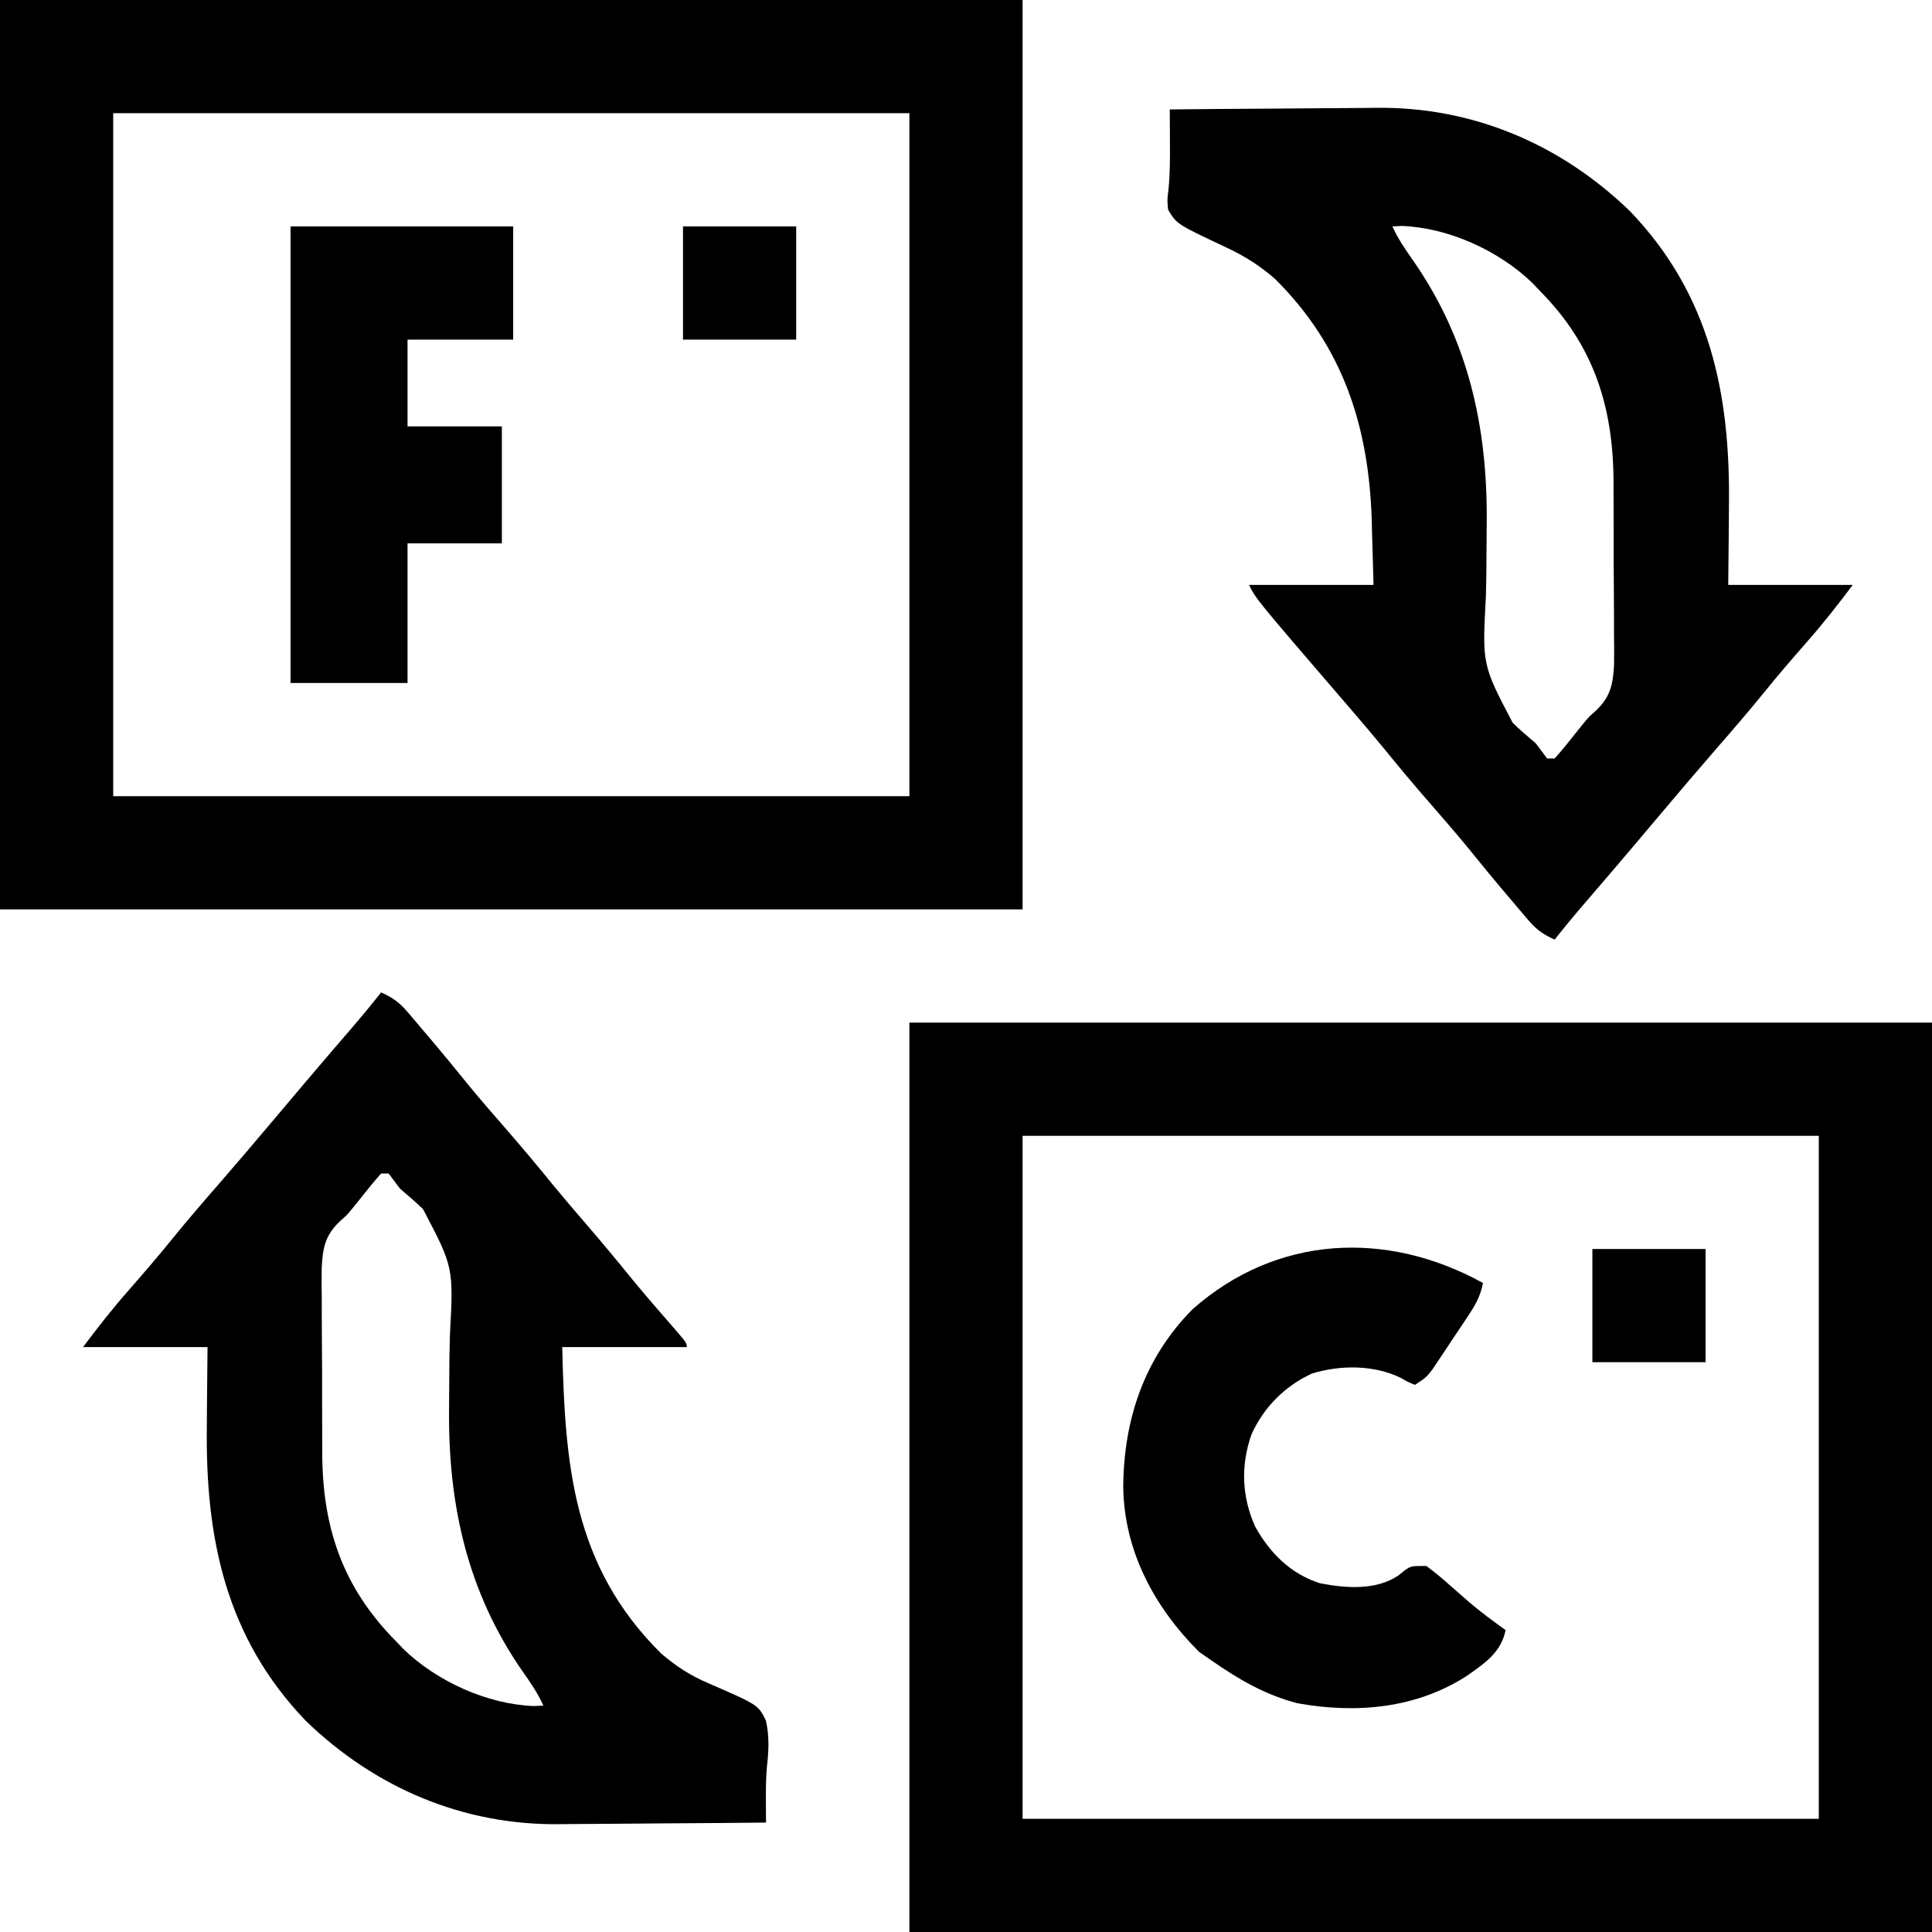 <?xml version="1.0" encoding="UTF-8"?>
<svg version="1.1" xmlns="http://www.w3.org/2000/svg" width="512" height="512">
<path d="M0 0 C89.43 0 178.86 0 271 0 C271 79.53 271 159.06 271 241 C181.57 241 92.14 241 0 241 C0 161.47 0 81.94 0 0 Z M30 30 C30 89.73 30 149.46 30 211 C99.63 211 169.26 211 241 211 C241 151.27 241 91.54 241 30 C171.37 30 101.74 30 30 30 Z " fill="#000000" transform="translate(241,271)"/>
<path d="M0 0 C89.43 0 178.86 0 271 0 C271 79.53 271 159.06 271 241 C181.57 241 92.14 241 0 241 C0 161.47 0 81.94 0 0 Z M30 30 C30 89.73 30 149.46 30 211 C99.63 211 169.26 211 241 211 C241 151.27 241 91.54 241 30 C171.37 30 101.74 30 30 30 Z " fill="#000000" transform="translate(0,0)"/>
<path d="M0 0 C8.72 -0.093 17.44 -0.164 26.16 -0.207 C30.211 -0.228 34.262 -0.256 38.313 -0.302 C42.236 -0.346 46.158 -0.369 50.081 -0.38 C51.564 -0.387 53.047 -0.401 54.53 -0.423 C80.182 -0.786 103.587 9.16 122 27 C143.17 49.098 148.57 75.321 148.188 104.938 C148.172 106.989 148.159 109.04 148.146 111.092 C148.116 116.062 148.058 121.03 148 126 C158.89 126 169.78 126 181 126 C177.02 131.306 173.059 136.362 168.688 141.312 C164.887 145.654 161.129 150.013 157.5 154.5 C153.422 159.533 149.195 164.423 144.942 169.308 C140.02 174.964 135.169 180.678 130.338 186.412 C128.082 189.089 125.823 191.764 123.562 194.438 C123.116 194.966 122.67 195.494 122.21 196.038 C118.185 200.794 114.128 205.524 110.059 210.244 C107.305 213.445 104.617 216.684 102 220 C99.047 218.689 97.172 217.366 95.082 214.91 C94.291 213.99 94.291 213.99 93.484 213.051 C92.933 212.395 92.381 211.739 91.812 211.062 C91.234 210.384 90.655 209.706 90.059 209.008 C86.097 204.351 82.222 199.627 78.375 194.875 C75.475 191.365 72.492 187.932 69.5 184.5 C65.003 179.341 60.61 174.118 56.301 168.801 C53.619 165.537 50.879 162.327 48.125 159.125 C47.618 158.535 47.111 157.946 46.588 157.338 C45.827 156.454 45.827 156.454 45.051 155.551 C22.895 129.791 22.895 129.791 21 126 C31.89 126 42.78 126 54 126 C53.876 121.648 53.752 117.296 53.625 112.812 C53.591 111.469 53.557 110.126 53.522 108.741 C52.72 83.87 45.881 62.765 27.871 44.887 C23.914 41.452 19.909 38.894 15.176 36.672 C1.823 30.395 1.823 30.395 -0.445 26.551 C-0.688 24 -0.688 24 -0.362 21.427 C0.09 17.144 0.074 12.927 0.043 8.625 C0.04 7.794 0.037 6.962 0.034 6.105 C0.026 4.07 0.013 2.035 0 0 Z M59 31 C60.442 34.217 62.352 36.995 64.376 39.871 C79.142 61.03 84.268 84.204 83.992 109.758 C83.985 110.998 83.977 112.238 83.969 113.516 C83.904 123.944 83.904 123.944 83.777 129.042 C82.8 147.154 82.8 147.154 90.883 162.555 C92.859 164.465 94.9 166.221 97 168 C98.001 169.333 99.001 170.666 100 172 C100.66 172 101.32 172 102 172 C103.478 170.366 104.883 168.665 106.25 166.938 C110.92 161.068 110.92 161.068 112.53 159.702 C116.681 155.908 117.458 152.689 117.745 147.125 C117.793 144.344 117.765 141.567 117.727 138.785 C117.726 137.286 117.727 135.788 117.73 134.289 C117.729 131.149 117.709 128.01 117.672 124.871 C117.627 120.894 117.626 116.918 117.639 112.941 C117.646 109.842 117.633 106.744 117.613 103.646 C117.606 102.183 117.603 100.72 117.606 99.256 C117.614 79.076 112.513 62.588 98 48 C97.408 47.374 96.817 46.747 96.207 46.102 C87.314 37.424 73.809 31.309 61.438 30.875 C60.633 30.916 59.829 30.957 59 31 Z " fill="#000000" transform="translate(310,29)"/>
<path d="M0 0 C2.953 1.311 4.828 2.634 6.918 5.09 C7.445 5.703 7.972 6.317 8.516 6.949 C9.067 7.605 9.619 8.261 10.188 8.938 C10.766 9.616 11.345 10.294 11.941 10.992 C15.903 15.649 19.778 20.373 23.625 25.125 C26.525 28.635 29.508 32.068 32.5 35.5 C36.995 40.656 41.386 45.875 45.691 51.191 C48.413 54.503 51.201 57.753 54 61 C58.288 65.976 62.485 71.013 66.621 76.117 C70.075 80.303 73.626 84.403 77.191 88.494 C81 92.893 81 92.893 81 94 C70.11 94 59.22 94 48 94 C48.724 125.282 50.784 151.9 74.133 175.121 C78.109 178.564 81.991 181.065 86.824 183.117 C99.905 188.804 99.905 188.804 101.954 192.914 C102.946 197.119 102.711 201.204 102.216 205.466 C101.965 208.416 101.957 211.323 101.972 214.284 C101.976 215.356 101.98 216.429 101.984 217.535 C101.989 218.348 101.995 219.162 102 220 C93.28 220.093 84.56 220.164 75.84 220.207 C71.789 220.228 67.738 220.256 63.687 220.302 C59.764 220.346 55.842 220.369 51.919 220.38 C50.436 220.387 48.953 220.401 47.47 220.423 C21.818 220.786 -1.587 210.84 -20 193 C-41.17 170.902 -46.57 144.679 -46.188 115.062 C-46.172 113.011 -46.159 110.96 -46.146 108.908 C-46.116 103.938 -46.058 98.97 -46 94 C-56.89 94 -67.78 94 -79 94 C-75.02 88.694 -71.059 83.638 -66.688 78.688 C-62.887 74.346 -59.129 69.987 -55.5 65.5 C-51.422 60.467 -47.195 55.577 -42.942 50.692 C-38.02 45.036 -33.169 39.322 -28.338 33.588 C-26.082 30.911 -23.823 28.236 -21.562 25.562 C-21.116 25.034 -20.67 24.506 -20.21 23.962 C-16.185 19.206 -12.128 14.476 -8.059 9.756 C-5.305 6.555 -2.617 3.316 0 0 Z M0 48 C-1.478 49.634 -2.883 51.335 -4.25 53.062 C-8.921 58.933 -8.921 58.933 -10.53 60.289 C-14.724 64.104 -15.46 67.381 -15.745 72.982 C-15.793 75.813 -15.765 78.638 -15.727 81.469 C-15.726 82.992 -15.727 84.516 -15.73 86.039 C-15.729 89.23 -15.709 92.42 -15.672 95.611 C-15.627 99.658 -15.626 103.703 -15.639 107.75 C-15.646 110.899 -15.633 114.048 -15.613 117.197 C-15.606 118.686 -15.603 120.175 -15.606 121.664 C-15.614 141.576 -10.313 157.613 4 172 C4.592 172.626 5.183 173.253 5.793 173.898 C14.686 182.576 28.191 188.691 40.562 189.125 C41.367 189.084 42.171 189.042 43 189 C41.558 185.783 39.648 183.005 37.624 180.129 C22.858 158.97 17.732 135.796 18.008 110.242 C18.015 109.002 18.023 107.762 18.031 106.484 C18.096 96.056 18.096 96.056 18.223 90.958 C19.2 72.846 19.2 72.846 11.117 57.445 C9.141 55.535 7.1 53.779 5 52 C3.999 50.667 2.999 49.334 2 48 C1.34 48 0.68 48 0 48 Z " fill="#000000" transform="translate(101,263)"/>
<path d="M0 0 C-0.644 3.526 -2.08 5.943 -4.055 8.914 C-4.67 9.84 -5.284 10.765 -5.918 11.719 C-6.564 12.678 -7.21 13.637 -7.875 14.625 C-8.513 15.592 -9.151 16.559 -9.809 17.555 C-10.735 18.939 -10.735 18.939 -11.68 20.352 C-12.244 21.195 -12.809 22.039 -13.39 22.909 C-15 25 -15 25 -18 27 C-19.77 26.32 -19.77 26.32 -21.812 25.125 C-28.946 21.686 -37.76 21.689 -45.312 24 C-52.466 27.277 -58.156 32.998 -61.344 40.141 C-64.249 48.371 -63.92 56.69 -60.328 64.645 C-56.38 71.647 -50.991 77.073 -43.215 79.574 C-36.287 80.906 -28.421 81.538 -22.375 77.5 C-21.52 76.804 -21.52 76.804 -20.648 76.094 C-19 75 -19 75 -15 75 C-12.787 76.645 -10.788 78.285 -8.75 80.125 C-7.597 81.136 -6.442 82.145 -5.285 83.152 C-4.446 83.887 -4.446 83.887 -3.59 84.636 C-0.521 87.268 2.73 89.627 6 92 C4.807 97.893 0.544 100.738 -4.188 104.062 C-17.598 112.764 -33.53 114.192 -49.105 111.387 C-57.707 109.18 -64.777 105.03 -72 100 C-73.073 99.257 -74.145 98.515 -75.25 97.75 C-87.139 85.861 -95.119 70.987 -95.33 54.012 C-95.201 36.21 -89.794 19.947 -77 7 C-54.683 -12.753 -25.511 -14.051 0 0 Z " fill="#000000" transform="translate(393,340)"/>
<path d="M0 0 C19.47 0 38.94 0 59 0 C59 9.9 59 19.8 59 30 C49.76 30 40.52 30 31 30 C31 37.59 31 45.18 31 53 C39.25 53 47.5 53 56 53 C56 63.23 56 73.46 56 84 C47.75 84 39.5 84 31 84 C31 96.21 31 108.42 31 121 C20.77 121 10.54 121 0 121 C0 81.07 0 41.14 0 0 Z " fill="#000000" transform="translate(77,60)"/>
<path d="M0 0 C9.9 0 19.8 0 30 0 C30 9.9 30 19.8 30 30 C20.1 30 10.2 30 0 30 C0 20.1 0 10.2 0 0 Z " fill="#000000" transform="translate(422,331)"/>
<path d="M0 0 C9.9 0 19.8 0 30 0 C30 9.9 30 19.8 30 30 C20.1 30 10.2 30 0 30 C0 20.1 0 10.2 0 0 Z " fill="#000000" transform="translate(181,60)"/>
</svg>
